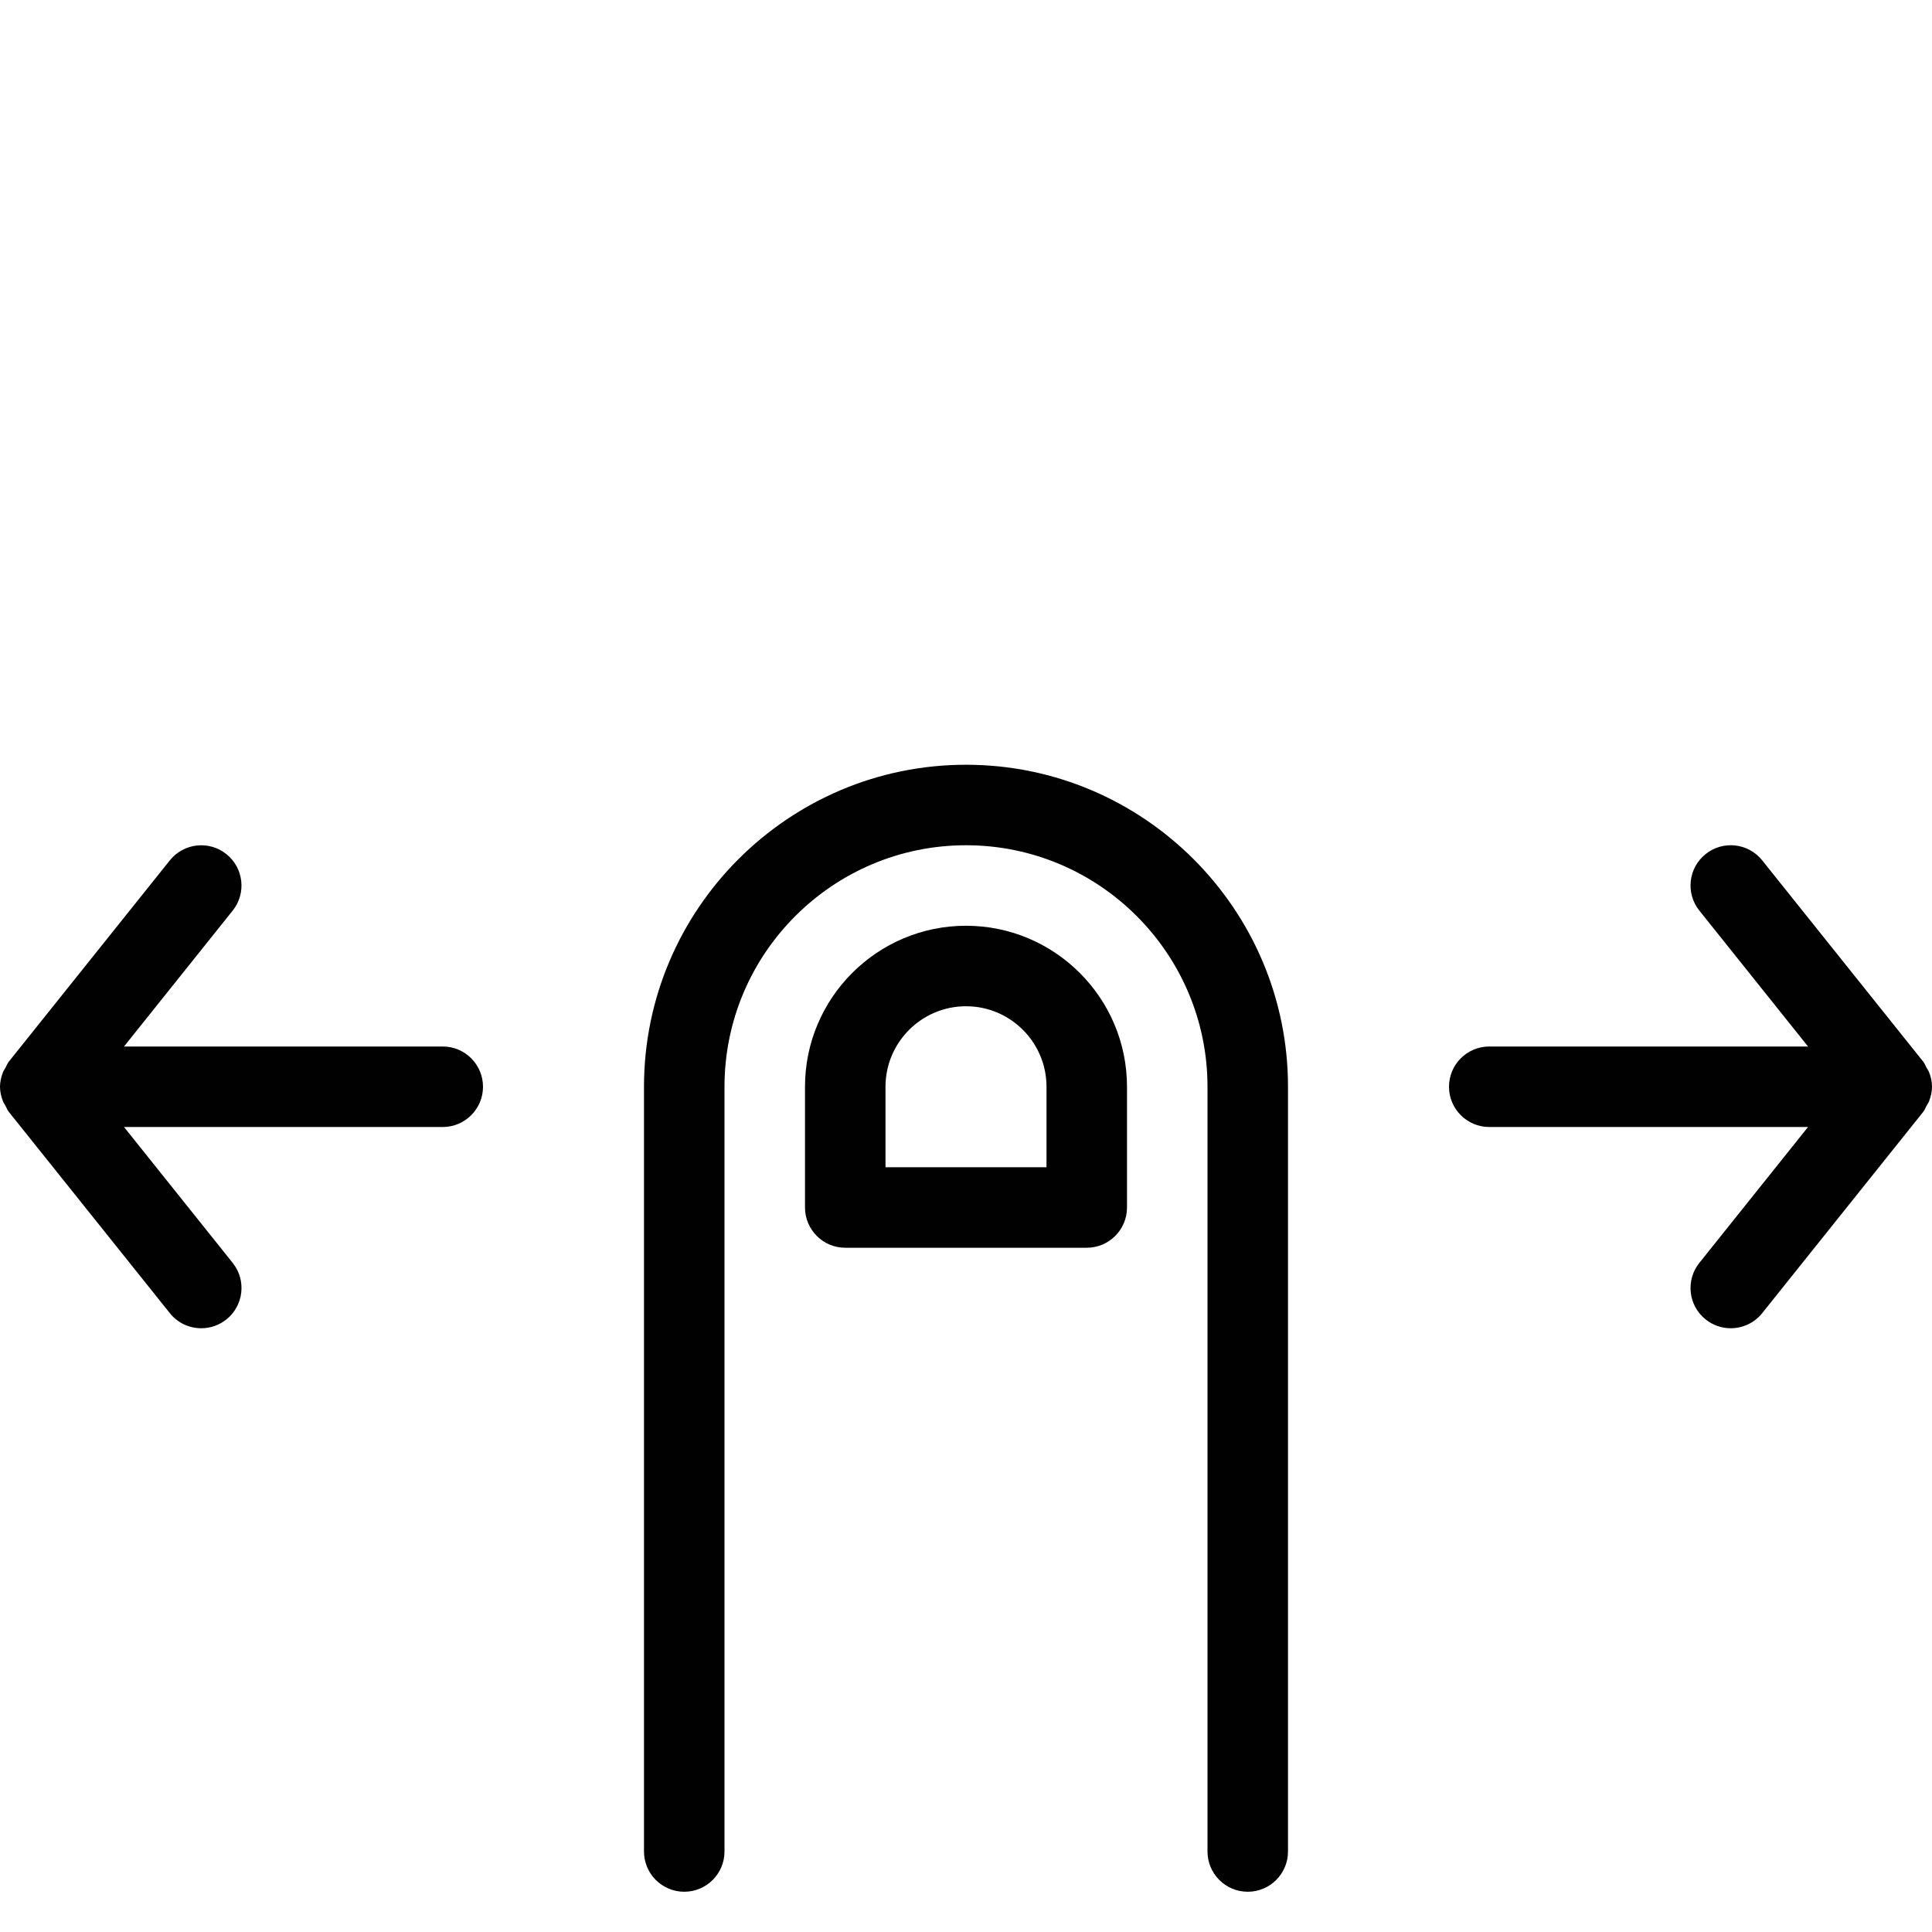<?xml version="1.0" encoding="utf-8"?>
<!-- Generator: Adobe Illustrator 17.0.0, SVG Export Plug-In . SVG Version: 6.00 Build 0)  -->
<!DOCTYPE svg PUBLIC "-//W3C//DTD SVG 1.1//EN" "http://www.w3.org/Graphics/SVG/1.1/DTD/svg11.dtd">
<svg version="1.1" id="Layer_1" xmlns="http://www.w3.org/2000/svg" xmlns:xlink="http://www.w3.org/1999/xlink" x="0px" y="0px"
	 width="48px" height="48px" viewBox="0 0 48 48" enable-background="new 0 0 48 48" xml:space="preserve">
<g>
	<path fill="#010101" d="M24,19c-4.411,0-8,3.589-8,8v19c0,0.552,0.448,1,1,1s1-0.448,1-1V27c0-3.309,2.691-6,6-6s6,2.691,6,6v19
		c0,0.552,0.448,1,1,1s1-0.448,1-1V27C32,22.589,28.411,19,24,19z"/>
	<path fill="#010101" d="M11,26H3.081l2.699-3.375c0.345-0.431,0.276-1.06-0.156-1.405c-0.429-0.345-1.06-0.276-1.405,0.156l-4,5
		c-0.036,0.045-0.054,0.098-0.081,0.147c-0.022,0.04-0.049,0.076-0.066,0.119C0.028,26.757,0.001,26.876,0,26.998
		C0,26.998,0,26.999,0,27c0,0,0,0,0,0c0,0.123,0.028,0.243,0.073,0.359c0.016,0.041,0.041,0.075,0.062,0.113
		c0.028,0.051,0.047,0.106,0.084,0.152l4,5C4.416,32.872,4.707,33,5,33c0.22,0,0.44-0.072,0.625-0.219
		c0.431-0.345,0.501-0.974,0.156-1.405L3.081,28H11c0.552,0,1-0.448,1-1S11.552,26,11,26z"/>
	<path fill="#010101" d="M48,27C48,27,48,27,48,27c0-0.001,0-0.002,0-0.003c0-0.121-0.027-0.241-0.072-0.356
		c-0.017-0.043-0.043-0.079-0.066-0.119c-0.027-0.049-0.045-0.102-0.081-0.147l-4-5c-0.344-0.432-0.975-0.501-1.405-0.156
		c-0.431,0.344-0.501,0.974-0.156,1.405L44.92,26H37c-0.552,0-1,0.448-1,1s0.448,1,1,1h7.92l-2.7,3.376
		c-0.345,0.431-0.276,1.06,0.156,1.405C42.56,32.928,42.781,33,43,33c0.292,0,0.583-0.128,0.781-0.375l4-5
		c0.037-0.047,0.056-0.101,0.084-0.152c0.021-0.038,0.046-0.072,0.062-0.113C47.972,27.244,48,27.123,48,27z"/>
	<path fill="#010101" d="M24,23c-2.206,0-4,1.794-4,4v3c0,0.552,0.448,1,1,1h6c0.552,0,1-0.448,1-1v-3C28,24.794,26.206,23,24,23z
		 M26,29h-4v-2c0-1.103,0.897-2,2-2s2,0.897,2,2V29z"/>
</g>
<g id="nyt_x5F_exporter_x5F_info" display="none">
</g>
</svg>
